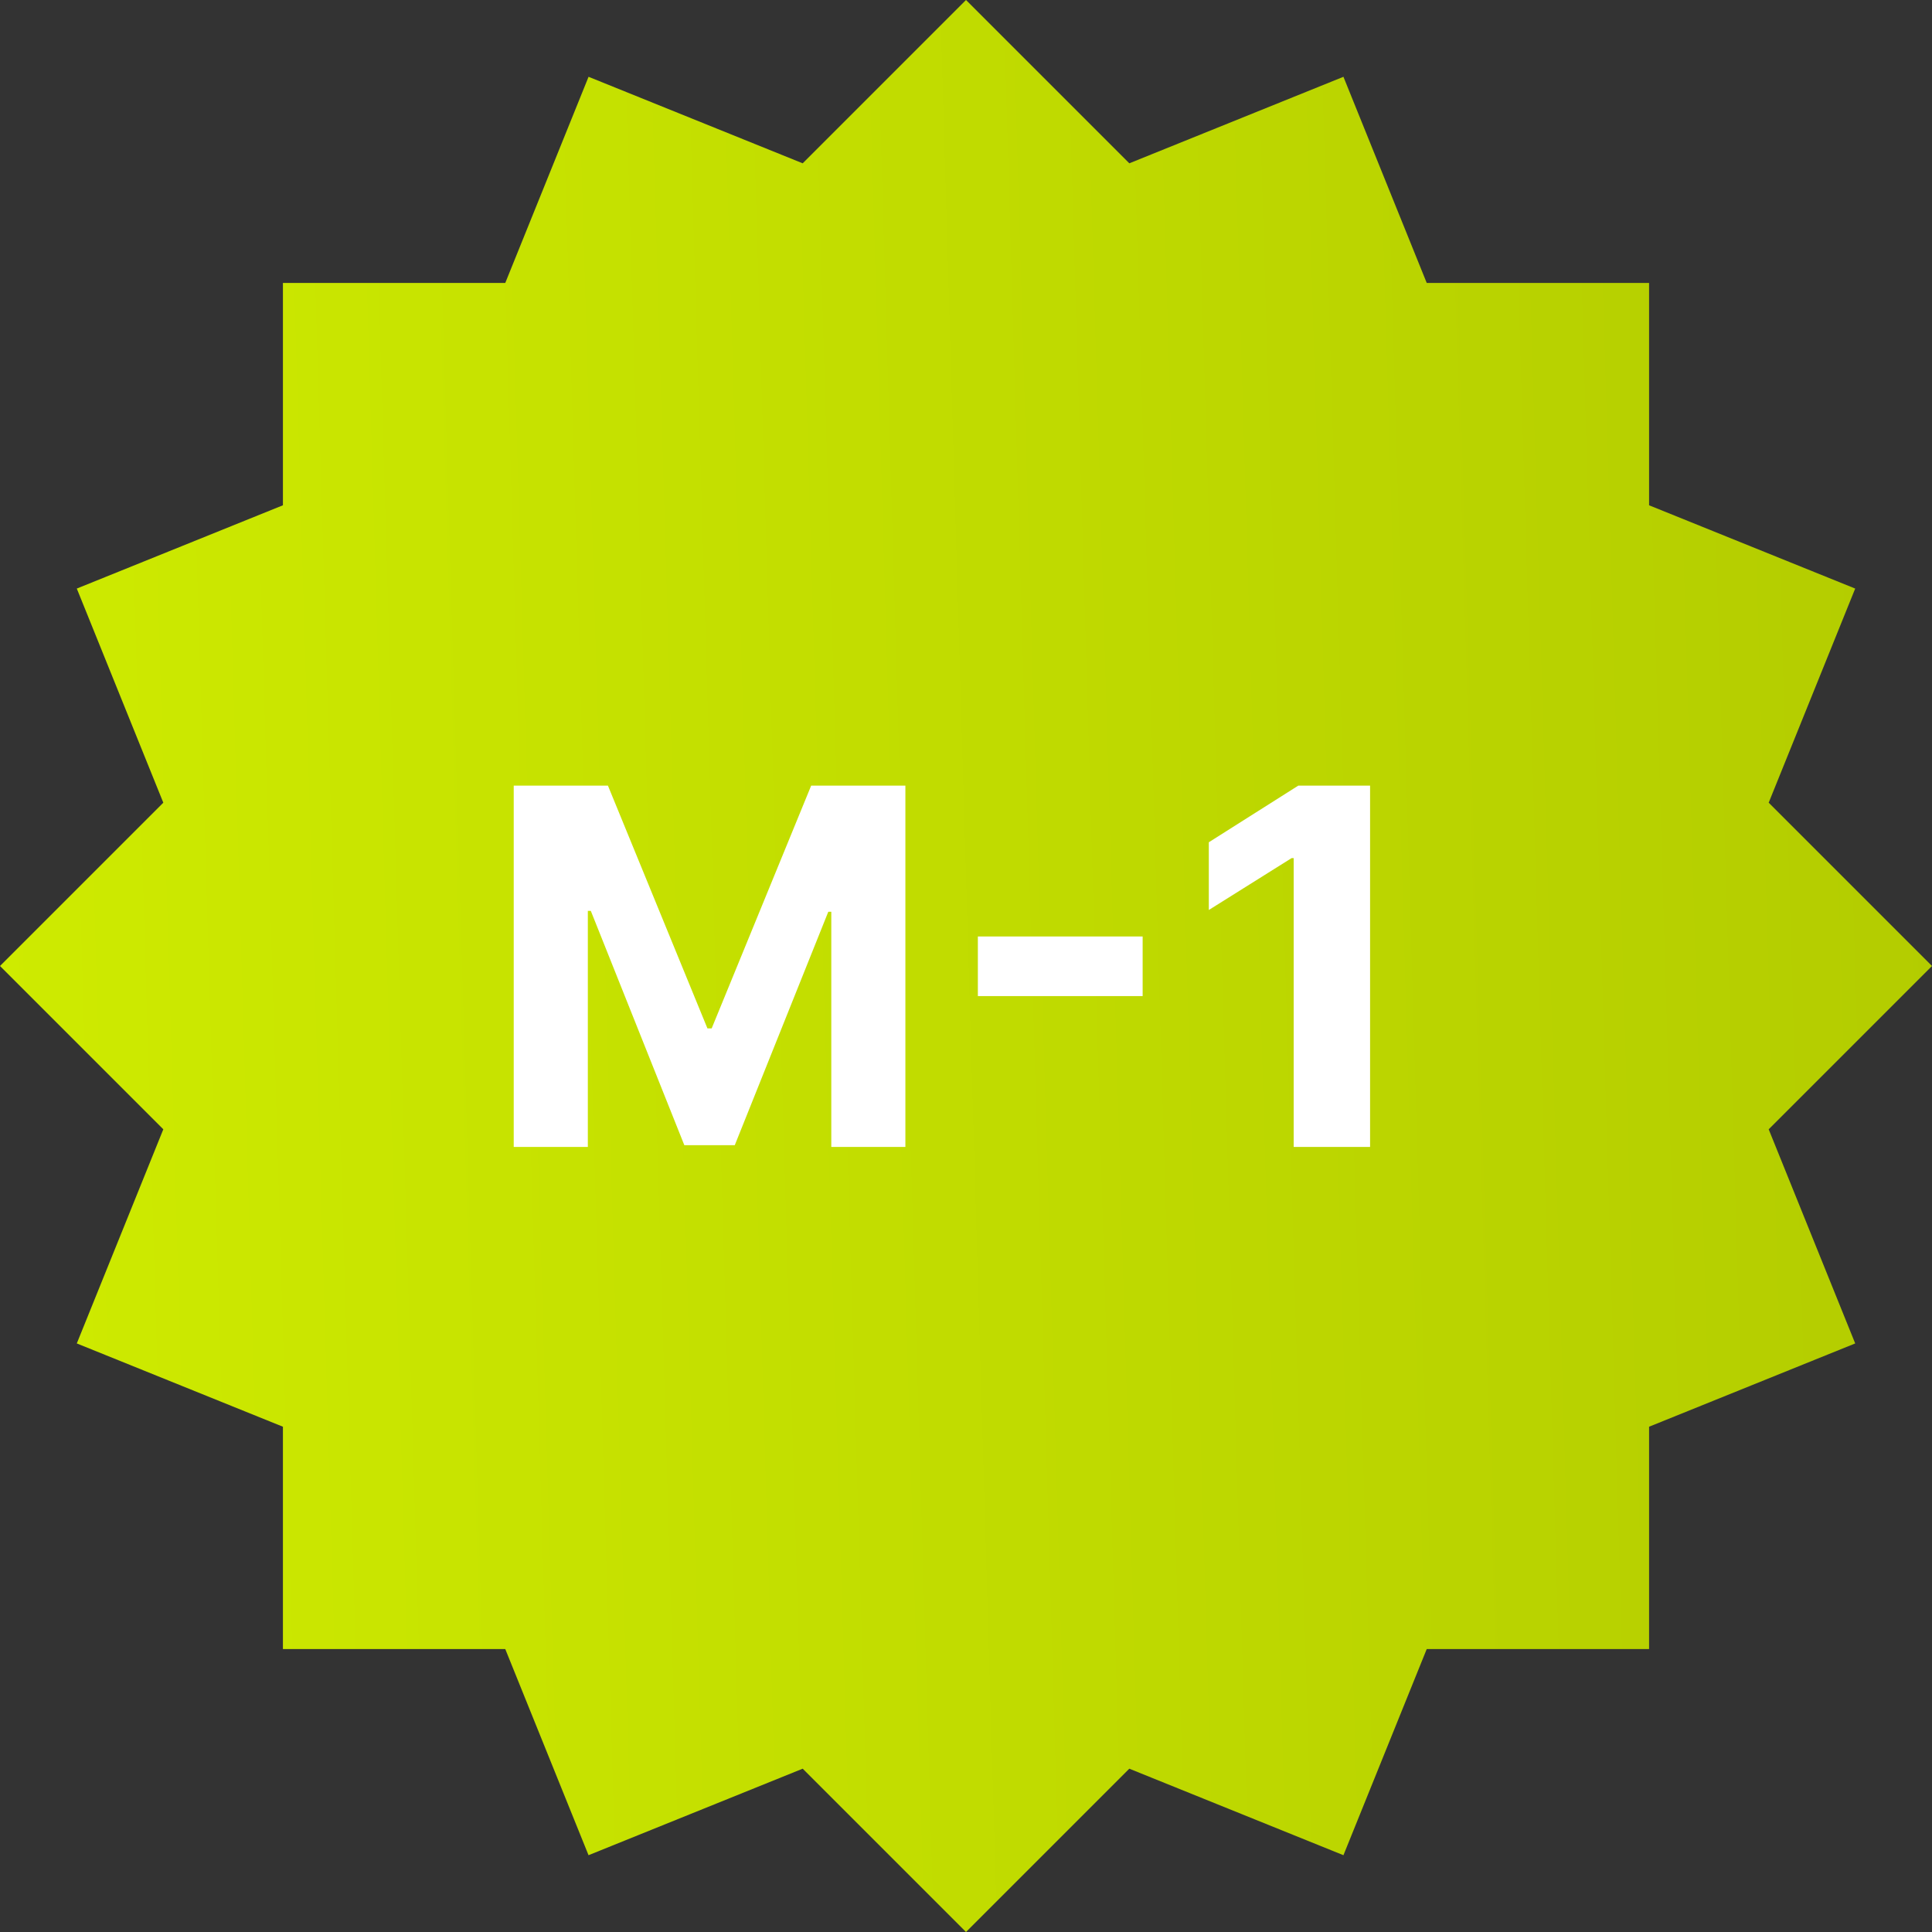 <svg width="72" height="72" viewBox="0 0 72 72" fill="none" xmlns="http://www.w3.org/2000/svg">
<rect x="0" y="0" width="72" height="72" fill="#333333" stroke="none"/>
<path d="M2.862 21.934L10.544 18.83L10.544 10.544L18.83 10.544L21.934 2.862L29.914 6.086L36 0L42.086 6.086L50.066 2.862L53.17 10.544L61.456 10.544V18.83L69.138 21.934L65.914 29.914L72 36L65.914 42.086L69.138 50.066L61.456 53.17V61.456H53.17L50.066 69.138L42.086 65.914L36 72L29.914 65.914L21.933 69.138L18.83 61.456H10.544L10.544 53.17L2.862 50.066L6.086 42.086L0 36L6.086 29.914L2.862 21.934Z" fill="url(#paint0_linear_89_48629)"/>
<path d="M19.145 29.278H22.656L26.364 38.325H26.522L30.23 29.278H33.741V42.743H30.98V33.979H30.868L27.383 42.677H25.503L22.018 33.946H21.907V42.743H19.145V29.278ZM42.583 34.899V37.122H36.442V34.899H42.583ZM51.059 29.278V42.743H48.212V31.98H48.133L45.049 33.913V31.389L48.383 29.278H51.059Z" fill="white"/>
<defs>
<linearGradient id="paint0_linear_89_48629" x1="3.78113e-08" y1="51.943" x2="73.071" y2="49.785" gradientUnits="userSpaceOnUse">
<stop stop-color="#CEEB00"/>
<stop offset="1" stop-color="#B3CC00"/>
<stop offset="1" stop-color="#A1B800"/>
</linearGradient>
</defs>
</svg>
